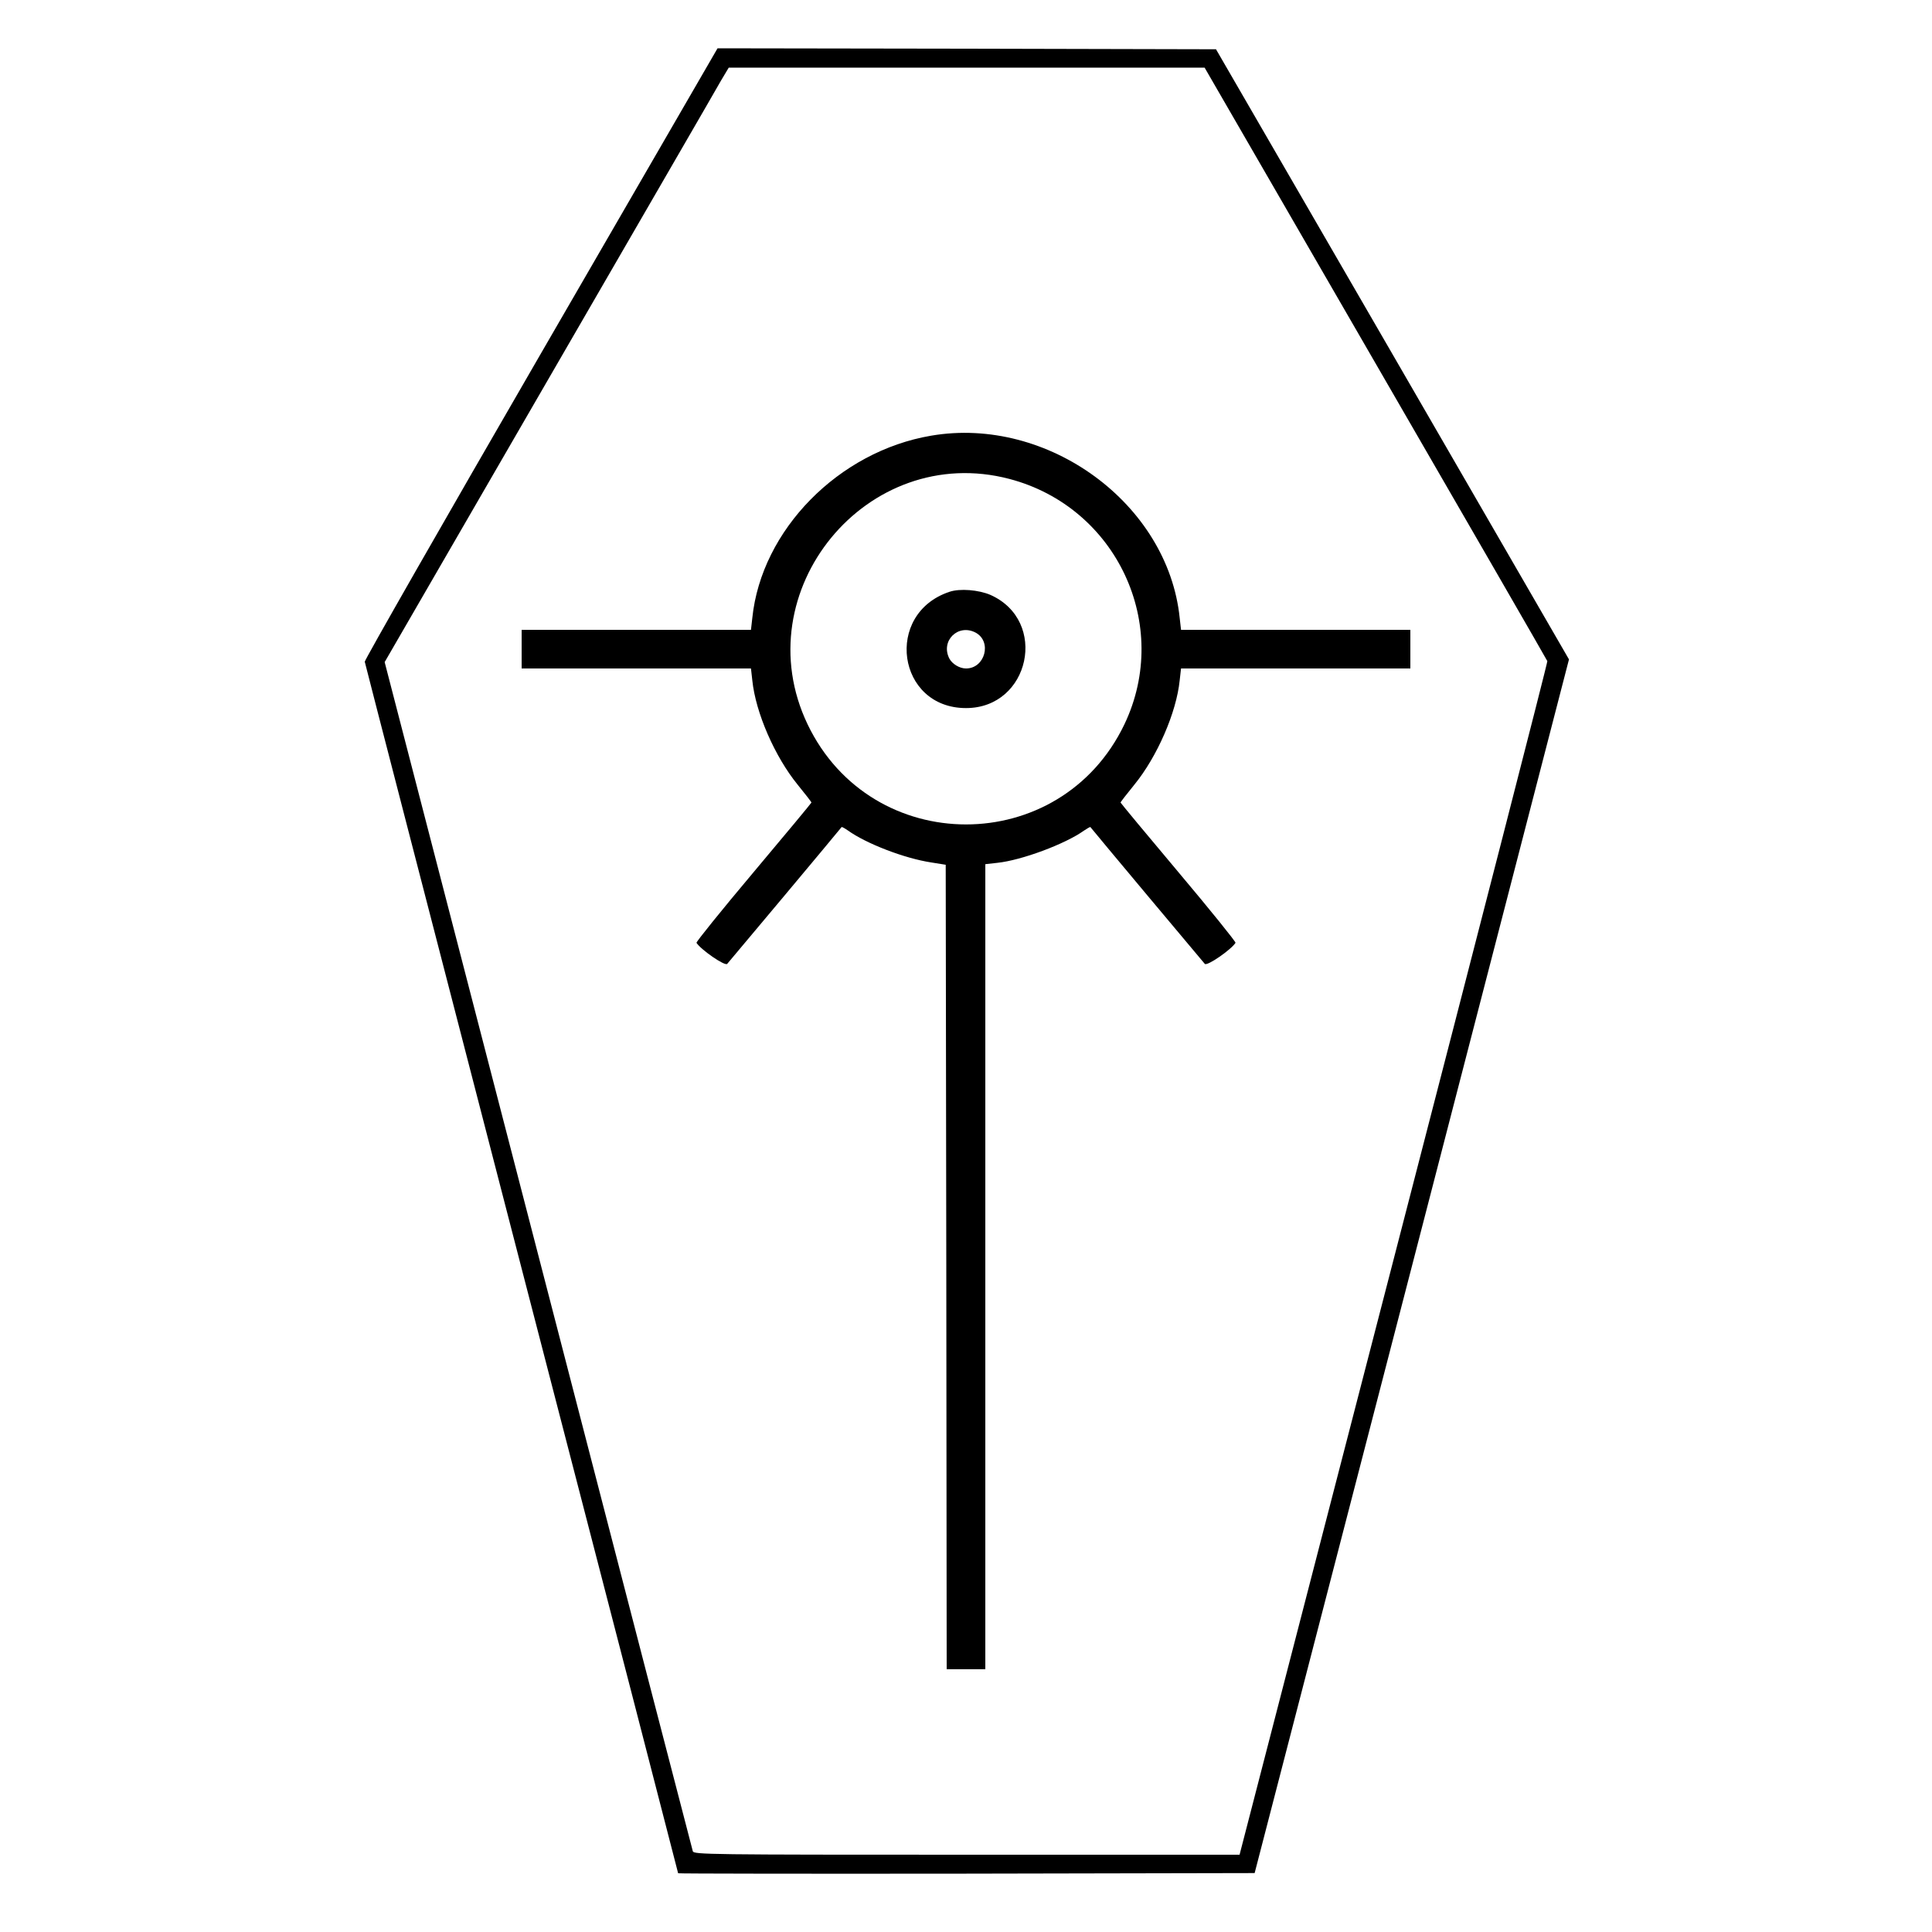 <svg version="1.0" width="1000pt" height="1000pt" viewBox="0 0 1000 1000"
    preserveAspectRatio="xMidYMid meet" id="svg12" xmlns="http://www.w3.org/2000/svg"
    xmlns:svg="http://www.w3.org/2000/svg">
    <g transform="translate(0,1000) scale(0.1,-0.1)" fill="#000000" stroke="none" id="g10">
        <path
            d="M2799 8169 c-503 -869 -913 -1587 -911 -1594 1 -8 367 -1421 812 -3141 446 -1719 810 -3128 810 -3130 0 -2 671 -3 1492 -2 l1492 3 814 3141 813 3141 -913 1579 -914 1579 -1290 3 -1290 2 -915 -1581z m4321 -50 c487 -842 887 -1535 889 -1541 2 -6 -356 -1398 -795 -3094 l-798 -3084 -1412 0 c-1337 0 -1413 1 -1418 18 -3 9 -363 1398 -800 3086 l-795 3069 851 1471 c468 809 869 1501 890 1539 l40 67 1232 0 1231 0 885 -1531z"
            id="path4" />
        <path
            d="M4820 7745 c-479 -81 -879 -488 -926 -943 l-7 -62 -593 0 -594 0 0 -100 0 -100 594 0 593 0 7 -62 c17 -166 116 -394 235 -540 39 -48 71 -89 71 -92 0 -2 -135 -165 -300 -361 -165 -196 -298 -361 -295 -365 22 -35 147 -122 159 -109 10 11 582 694 592 708 2 2 16 -6 32 -17 96 -69 294 -145 432 -166 l75 -12 3 -2082 2 -2082 100 0 100 0 0 2084 0 2083 62 7 c125 13 351 97 449 167 17 11 31 20 33 18 10 -14 582 -697 592 -708 12 -13 137 74 159 109 3 4 -130 169 -295 365 -165 196 -300 359 -300 361 0 3 32 44 71 92 119 146 218 374 235 540 l7 62 593 0 594 0 0 100 0 100 -594 0 -593 0 -7 62 c-61 591 -682 1046 -1286 943z m405 -224 c555 -146 840 -756 595 -1270 -331 -691 -1309 -691 -1640 0 -329 689 308 1464 1045 1270z"
            id="path6" />
        <path
            d="M4915 6937 c-341 -113 -272 -602 85 -602 331 0 428 452 126 586 -61 26 -157 34 -211 16z m134 -211 c87 -46 50 -186 -49 -186 -33 0 -71 23 -86 51 -47 91 44 182 135 135z"
            id="path8" />
    </g>
</svg>
